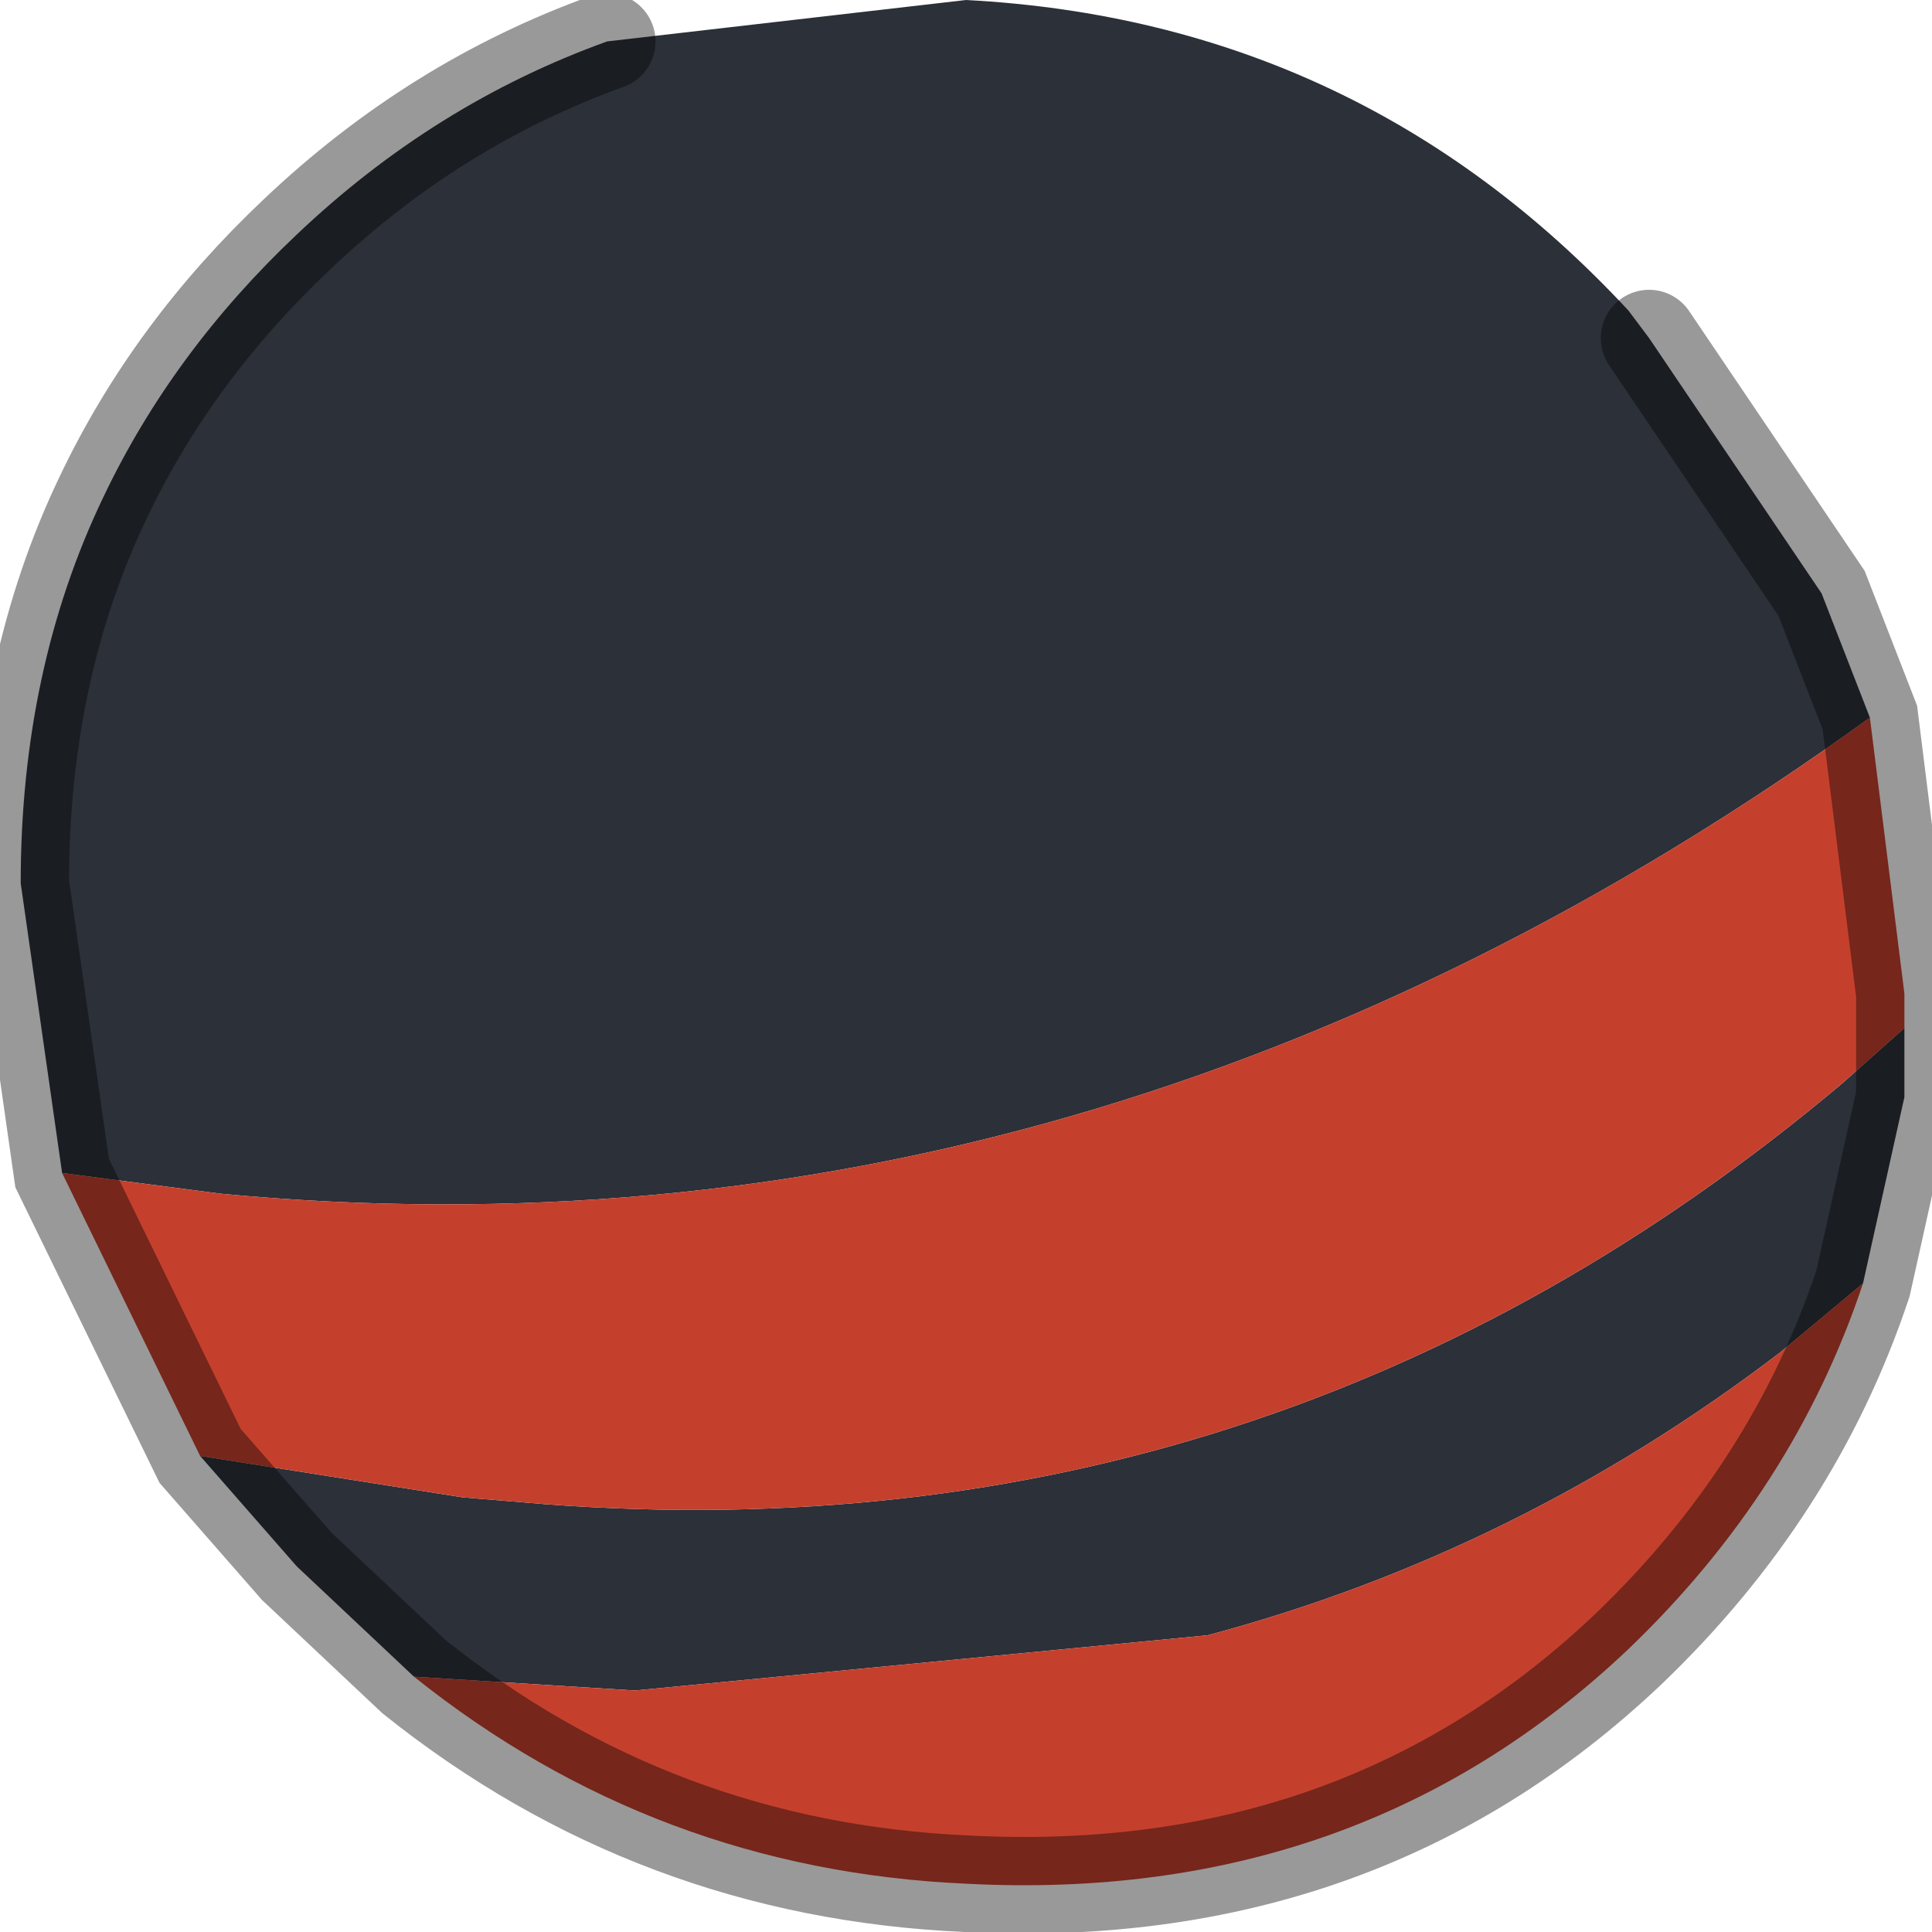<?xml version="1.0" encoding="utf-8"?>
<svg version="1.1" id="Layer_1"
xmlns="http://www.w3.org/2000/svg"
xmlns:xlink="http://www.w3.org/1999/xlink"
width="14px" height="14px"
xml:space="preserve">
<g id="PathID_3615" transform="matrix(1, 0, 0, 1, 6.95, 6.8)">
<path style="fill:#2B3039;fill-opacity:1" d="M-6.5 1.7L-6.8 -0.4Q-6.8 -1.95 -6.2 -3.2Q-5.7 -4.25 -4.8 -5.1Q-3.8 -6.05 -2.55 -6.5L0.05 -6.8Q2.9 -6.65 4.85 -4.55L5 -4.35L6.25 -2.5L6.6 -1.6Q1 2.45 -5.35 1.85L-6.5 1.7M-3.95 5.35L-4.8 4.55L-5.5 3.75L-3.6 4.05L-3 4.1Q2.3 4.5 6.4 1.05L6.85 0.65L6.85 1.15L6.55 2.5L5.95 3Q4.05 4.45 1.8 5.05L-2.35 5.45L-3.95 5.35" />
<path style="fill:#C4402D;fill-opacity:1" d="M6.4 1.05Q2.3 4.5 -3 4.1L-3.6 4.05L-5.5 3.75L-6.5 1.7L-5.35 1.85Q1 2.45 6.6 -1.6L6.85 0.4L6.85 0.65L6.4 1.05M-2.35 5.45L1.8 5.05Q4.05 4.45 5.95 3L6.55 2.5Q6.05 4 4.85 5.15Q2.9 7 0.05 6.85Q-2.2 6.75 -3.95 5.35L-2.35 5.45" />
<path style="fill:none;stroke-width:0.7;stroke-linecap:round;stroke-linejoin:miter;stroke-miterlimit:5;stroke:#000000;stroke-opacity:0.4" d="M5 -4.35L6.25 -2.5L6.6 -1.6L6.85 0.4L6.85 0.65L6.85 1.15L6.55 2.5Q6.05 4 4.85 5.15Q2.9 7 0.05 6.85Q-2.2 6.75 -3.95 5.35L-4.8 4.55L-5.5 3.75L-6.5 1.7L-6.8 -0.4Q-6.8 -1.95 -6.2 -3.2Q-5.7 -4.25 -4.8 -5.1Q-3.8 -6.05 -2.55 -6.5" />
</g>
</svg>
